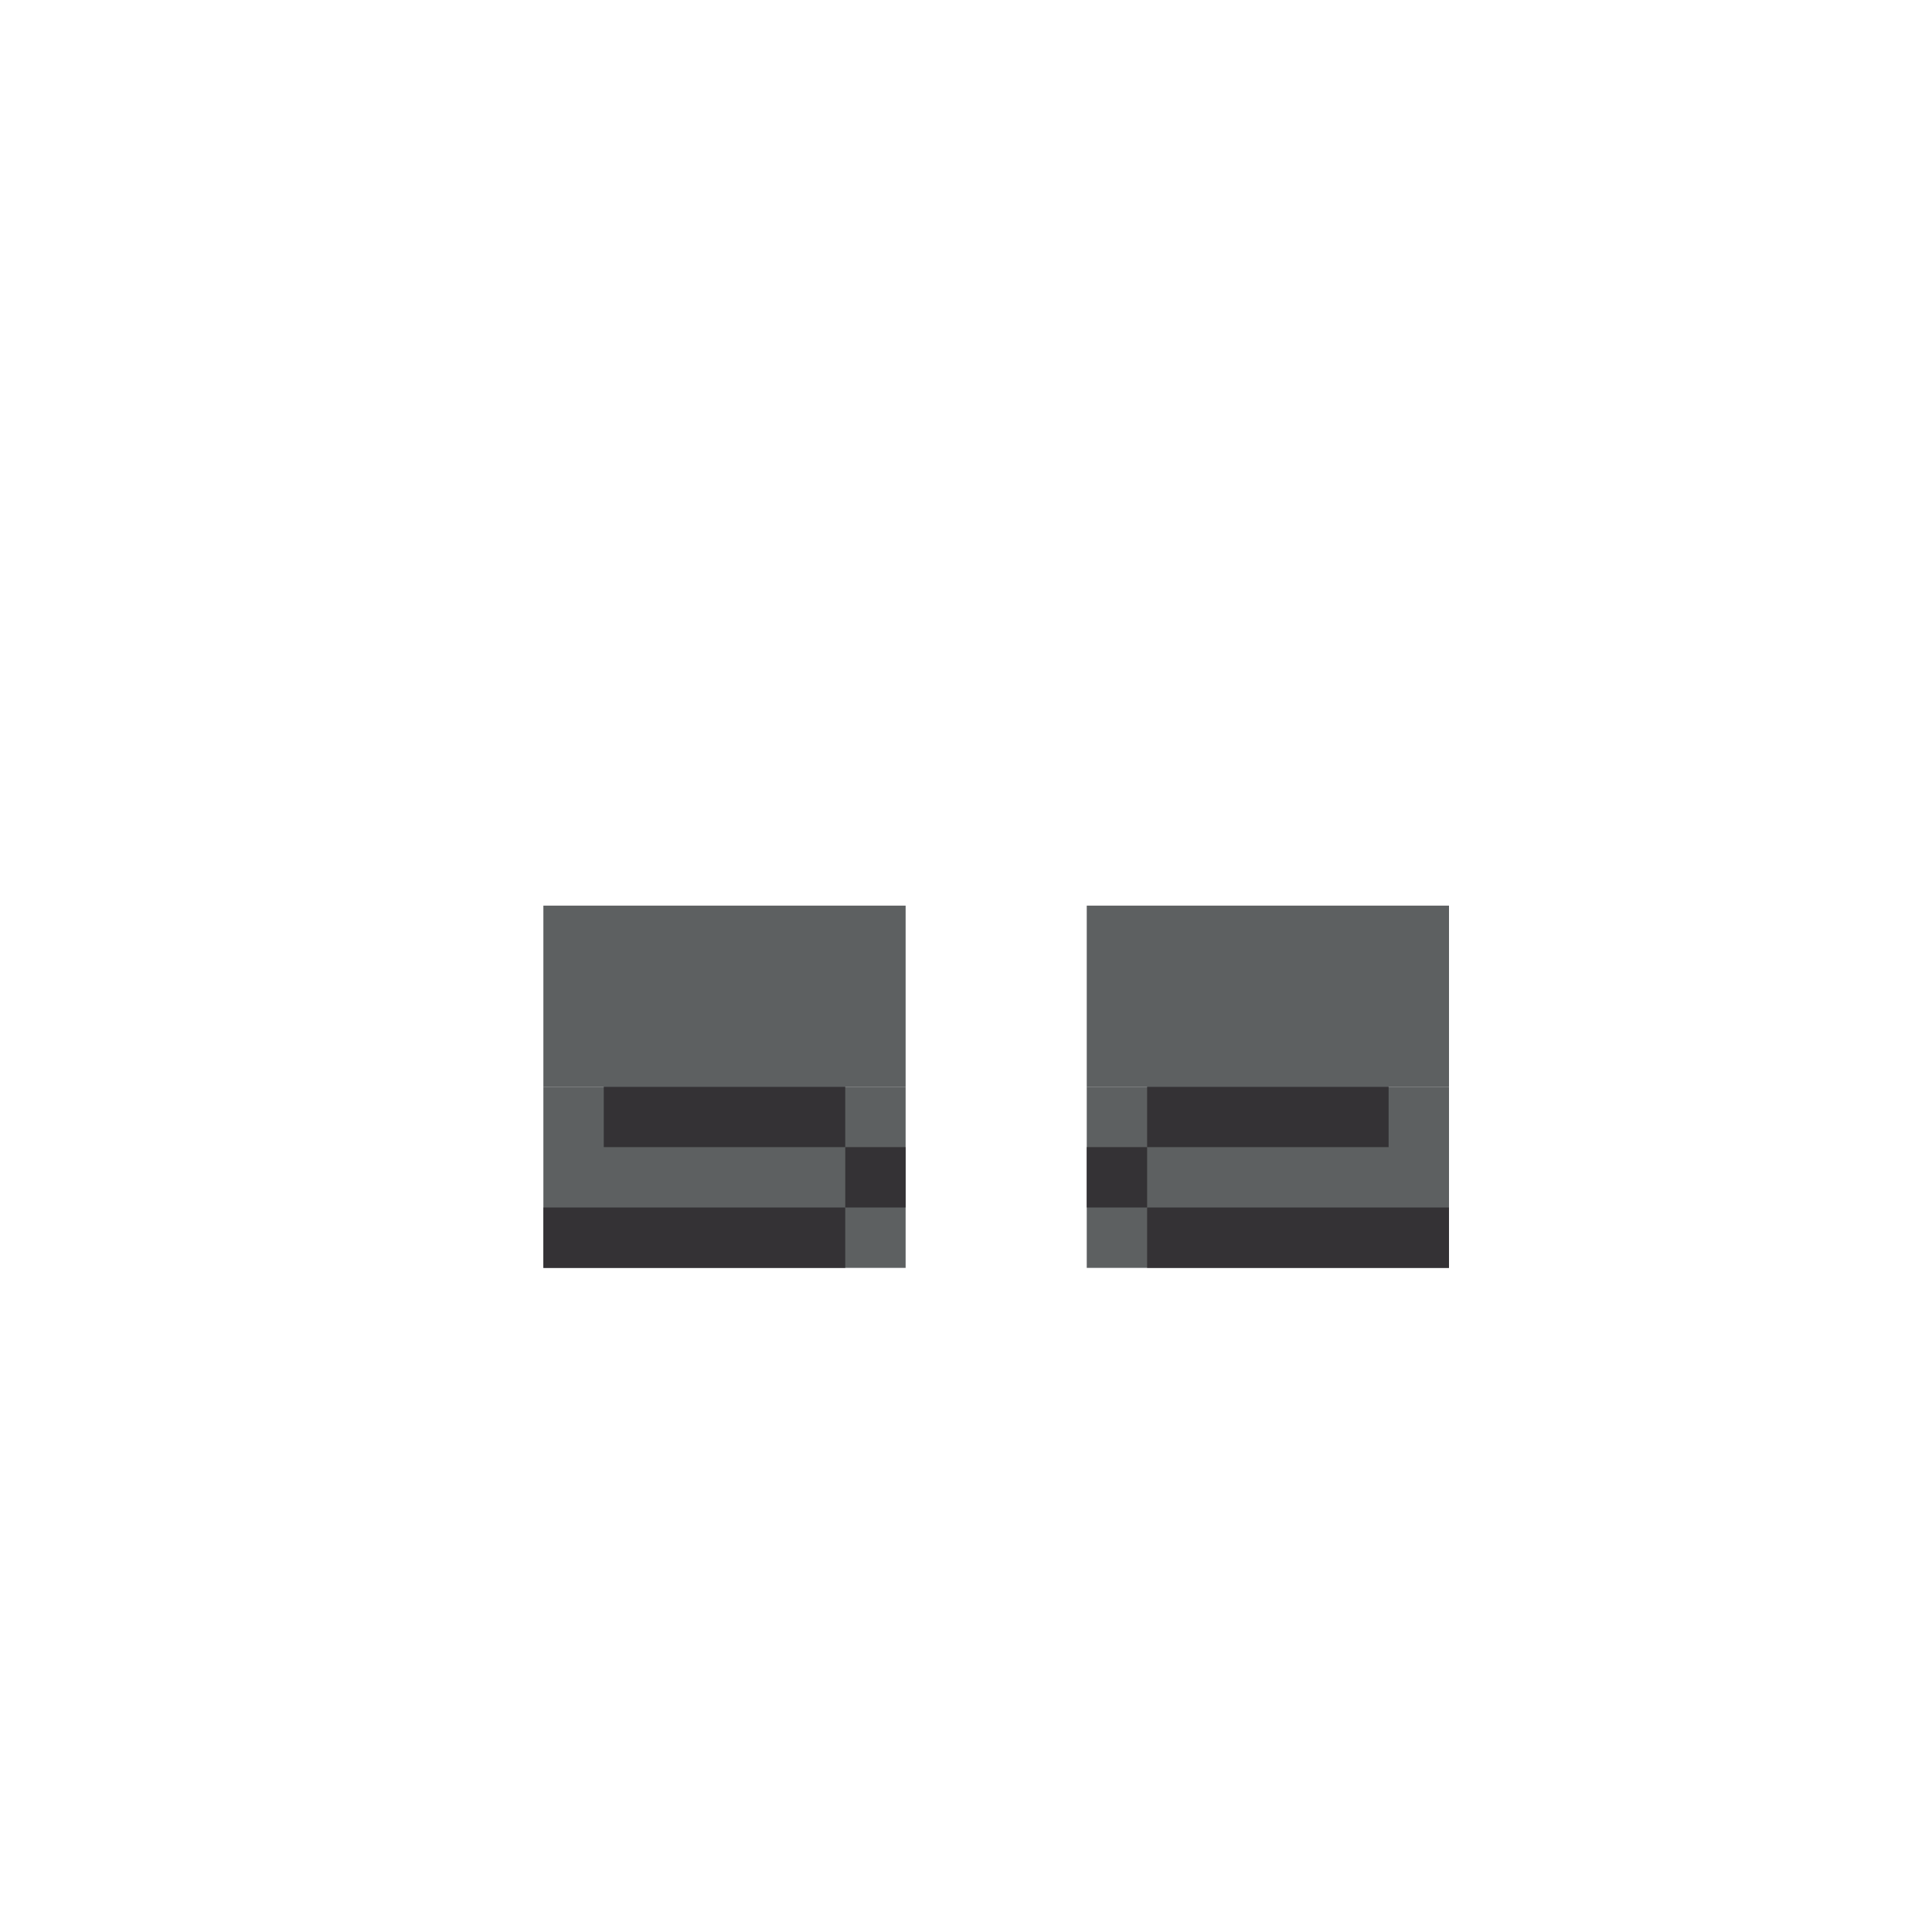 <svg width="320" height="320" viewBox="0 0 320 320" fill="none" xmlns="http://www.w3.org/2000/svg">
<rect x="90" y="150" width="60" height="30" fill="#5D6061"/>
<rect x="90" y="180" width="60" height="30" fill="#5D6061"/>
<rect x="180" y="150" width="60" height="30" fill="#5D6061"/>
<rect x="180" y="180" width="60" height="30" fill="#5D6061"/>
<rect x="90" y="200" width="50" height="10" fill="#343235"/>
<rect x="140" y="190" width="10" height="10" fill="#343235"/>
<rect x="100" y="180" width="40" height="10" fill="#343235"/>
<rect width="50" height="10" transform="matrix(-1 0 0 1 240 200)" fill="#343235"/>
<rect width="10" height="10" transform="matrix(-1 0 0 1 190 190)" fill="#343235"/>
<rect width="40" height="10" transform="matrix(-1 0 0 1 230 180)" fill="#343235"/>
</svg>
